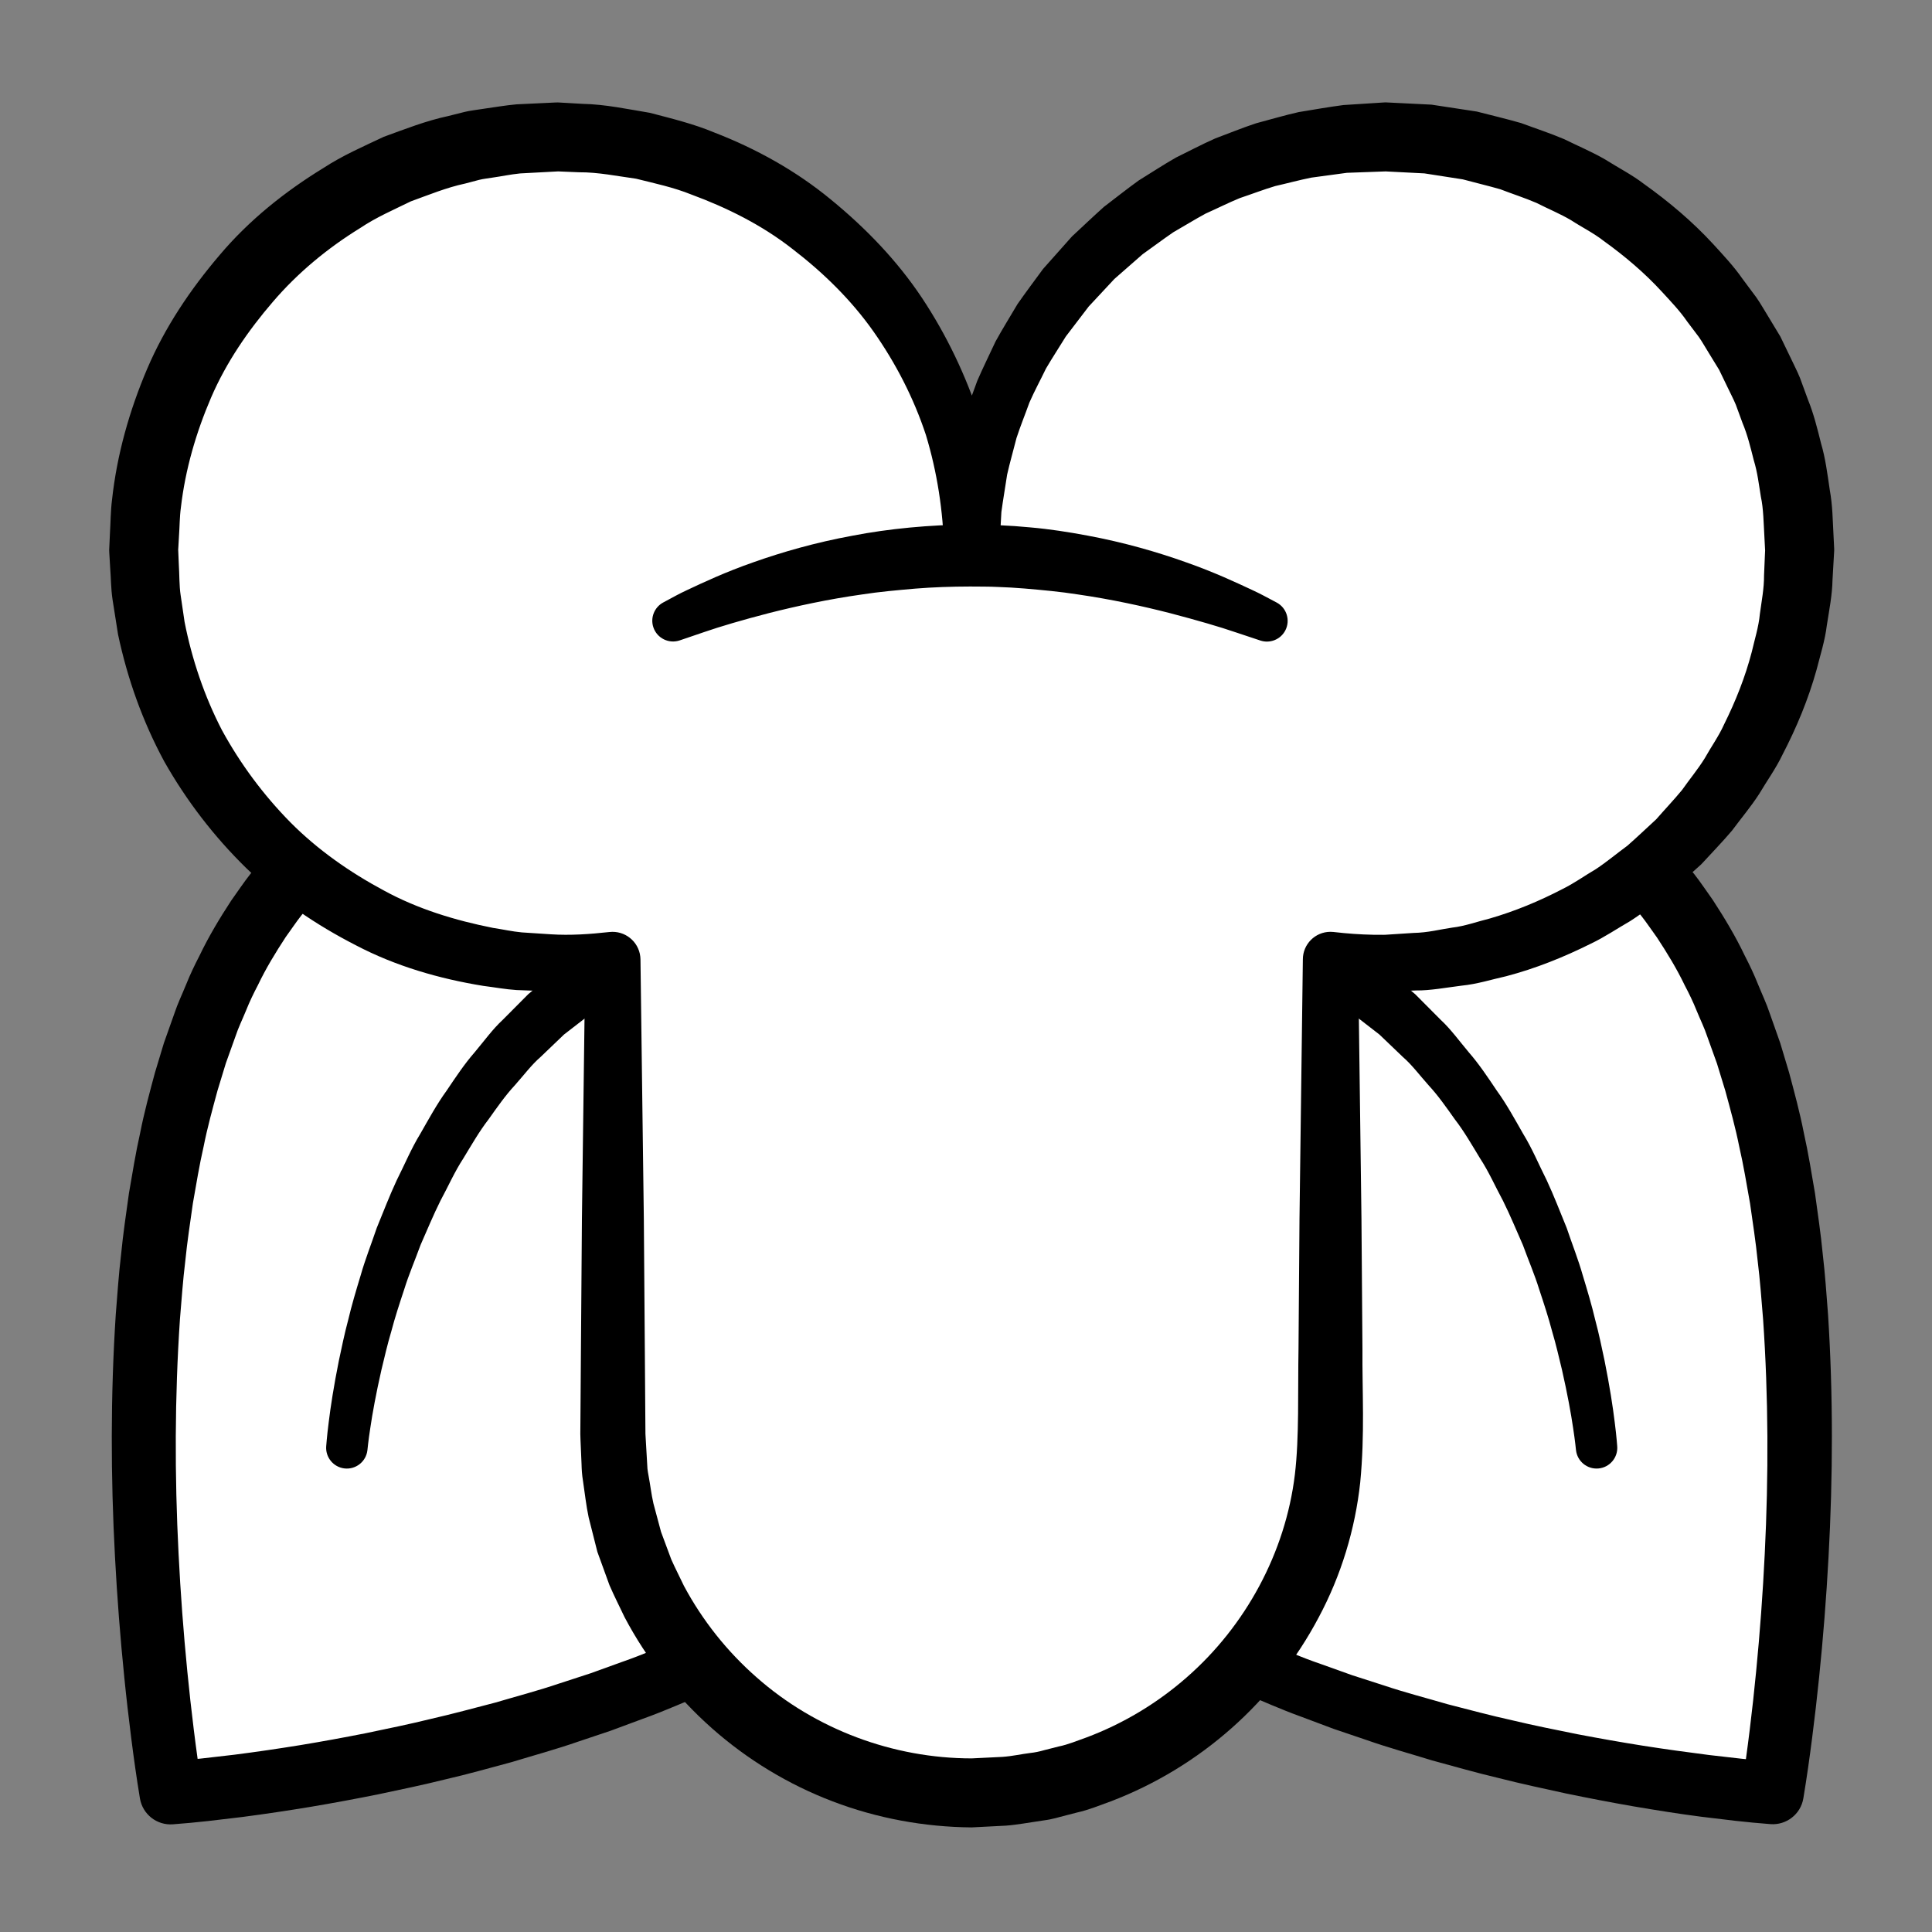 <?xml version="1.0" encoding="iso-8859-1"?>
<!-- Generator: Adobe Illustrator 19.2.0, SVG Export Plug-In . SVG Version: 6.00 Build 0)  -->
<!DOCTYPE svg PUBLIC "-//W3C//DTD SVG 1.1//EN" "http://www.w3.org/Graphics/SVG/1.1/DTD/svg11.dtd">
<svg version="1.1" xmlns="http://www.w3.org/2000/svg" xmlns:xlink="http://www.w3.org/1999/xlink" x="0px" y="0px"
	 viewBox="0 0 140 140" style="enable-background:new 0 0 140 140;" xml:space="preserve">
<rect x="0" y="0" width="140" height="140" fill="#808080" stroke="none"/>
<g id="pini">
	<g id="pini_1_">
		<g>
			<g>
				<path style="fill:#FFFFFF;" d="M90.443,120.671c18.5,7.998,37.999,9.248,37.999,9.248s8.251-48.25-9.011-66.742H21.395
					c-17.262,18.492-9.011,66.742-9.011,66.742s19.499-1.25,37.999-9.248H90.443z"/>
				<path d="M91.201,118.82c1.511,0.585,3.055,1.268,4.54,1.771l2.241,0.802l2.293,0.738c1.522,0.512,3.083,0.912,4.625,1.364
					c1.559,0.398,3.112,0.82,4.685,1.165c1.565,0.376,3.146,0.688,4.724,1.008c1.582,0.302,3.168,0.583,4.758,0.835
					c1.591,0.25,3.185,0.467,4.779,0.672l2.389,0.273c0.789,0.085,1.605,0.156,2.351,0.21l-2.379,1.88
					c0.217-1.35,0.412-2.782,0.584-4.184c0.172-1.41,0.331-2.824,0.466-4.241c0.276-2.833,0.485-5.673,0.623-8.514
					c0.283-5.681,0.269-11.37-0.12-17.007c-0.118-1.406-0.218-2.815-0.391-4.211c-0.14-1.402-0.358-2.788-0.554-4.177
					c-0.246-1.377-0.47-2.761-0.783-4.117c-0.273-1.369-0.645-2.705-1.008-4.04l-0.606-1.979l-0.696-1.935
					c-0.215-0.654-0.518-1.26-0.776-1.891c-0.253-0.634-0.548-1.242-0.862-1.837c-0.584-1.22-1.284-2.359-2.011-3.467
					c-0.391-0.531-0.753-1.089-1.161-1.6l-1.271-1.489l1.789,0.777L94.922,65.67l-24.509-0.036l-49.018-0.073l1.743-0.757
					l-1.273,1.495c-0.409,0.514-0.771,1.073-1.162,1.605c-0.727,1.111-1.427,2.253-2.01,3.475c-0.314,0.597-0.608,1.206-0.861,1.841
					c-0.257,0.632-0.559,1.239-0.774,1.894l-0.694,1.938l-0.604,1.981c-0.362,1.337-0.733,2.674-1.004,4.044
					c-0.312,1.357-0.534,2.742-0.779,4.12c-0.195,1.391-0.411,2.777-0.55,4.18c-0.172,1.396-0.27,2.806-0.387,4.212
					c-0.382,5.638-0.39,11.328-0.1,17.009c0.142,2.841,0.354,5.681,0.633,8.513c0.137,1.416,0.298,2.83,0.471,4.24
					c0.173,1.402,0.371,2.834,0.589,4.183l-2.395-1.892c0.746-0.055,1.562-0.127,2.35-0.213l2.389-0.275
					c1.593-0.203,3.185-0.437,4.774-0.694c1.588-0.261,3.172-0.552,4.751-0.864c1.575-0.33,3.153-0.65,4.715-1.036
					c1.569-0.357,3.119-0.781,4.676-1.184c1.539-0.456,3.097-0.861,4.615-1.378l2.288-0.745l2.259-0.817
					c1.517-0.522,2.974-1.177,4.465-1.759l0.089-0.035c0.252-0.098,0.518-0.144,0.773-0.144l40.059,0.173
					c0.254,0.001,0.497,0.048,0.721,0.134L91.201,118.82z M90.055,122.673l-39.671,0.171l0.862-0.178
					c-1.551,0.623-3.078,1.321-4.651,1.879l-2.349,0.872l-2.372,0.795c-1.576,0.55-3.184,0.985-4.778,1.471
					c-1.607,0.431-3.21,0.888-4.831,1.258c-1.614,0.404-3.243,0.74-4.869,1.085c-1.63,0.327-3.264,0.632-4.904,0.907
					c-1.641,0.271-3.286,0.518-4.937,0.733l-2.486,0.294c-0.837,0.093-1.651,0.169-2.537,0.236c-1.171,0.089-2.201-0.734-2.391-1.87
					l-0.004-0.022c-0.247-1.496-0.446-2.921-0.631-4.379c-0.183-1.451-0.352-2.902-0.497-4.354
					c-0.295-2.905-0.521-5.816-0.676-8.734c-0.314-5.834-0.326-11.697,0.054-17.567c0.117-1.467,0.215-2.935,0.391-4.401
					c0.141-1.467,0.363-2.932,0.565-4.397c0.254-1.462,0.485-2.925,0.814-4.38c0.286-1.459,0.679-2.906,1.068-4.351l0.651-2.157
					l0.757-2.135c0.236-0.716,0.569-1.407,0.855-2.11c0.281-0.705,0.61-1.395,0.964-2.077c0.658-1.38,1.458-2.71,2.307-4.009
					c0.456-0.633,0.882-1.285,1.368-1.9l1.527-1.801c0.421-0.496,1.019-0.753,1.622-0.757l0.121,0l49.018-0.073l24.509-0.036
					l24.509,0.046l0.118,0c0.667,0.001,1.27,0.307,1.672,0.777l1.528,1.807c0.486,0.616,0.913,1.27,1.369,1.905
					c0.848,1.301,1.649,2.635,2.306,4.017c0.353,0.683,0.683,1.374,0.963,2.081c0.285,0.704,0.618,1.396,0.854,2.113l0.755,2.138
					l0.649,2.16c0.387,1.447,0.779,2.895,1.064,4.355c0.327,1.456,0.558,2.921,0.81,4.383c0.201,1.466,0.421,2.931,0.561,4.399
					c0.174,1.467,0.271,2.935,0.386,4.403c0.374,5.871,0.355,11.735,0.034,17.569c-0.158,2.918-0.387,5.829-0.685,8.733
					c-0.147,1.453-0.317,2.903-0.502,4.354c-0.187,1.458-0.387,2.883-0.636,4.378l-0.003,0.018
					c-0.191,1.149-1.237,1.947-2.376,1.862c-0.885-0.068-1.699-0.145-2.536-0.239l-2.486-0.297
					c-1.652-0.213-3.294-0.477-4.933-0.756c-1.638-0.284-3.269-0.6-4.897-0.936c-1.624-0.355-3.249-0.701-4.86-1.114
					c-1.618-0.381-3.217-0.841-4.822-1.277c-1.591-0.491-3.195-0.93-4.768-1.485l-2.368-0.802l-2.367-0.888
					C92.786,123.857,91.45,123.248,90.055,122.673z"/>
			</g>
			<g>
				<path d="M23.639,104.789c0,0,0.013-0.156,0.038-0.447c0.028-0.306,0.073-0.748,0.143-1.287c0.131-1.091,0.369-2.632,0.737-4.465
					c0.197-0.914,0.396-1.907,0.674-2.942c0.246-1.043,0.568-2.128,0.909-3.248c0.318-1.127,0.768-2.256,1.162-3.424
					c0.469-1.141,0.916-2.315,1.448-3.455c0.568-1.124,1.049-2.291,1.702-3.355c0.619-1.081,1.204-2.159,1.907-3.126
					c0.665-0.989,1.304-1.95,2.03-2.78c0.707-0.841,1.315-1.688,2.027-2.345c0.68-0.684,1.304-1.311,1.857-1.867
					c0.596-0.511,1.138-0.934,1.575-1.293c0.88-0.711,1.383-1.118,1.383-1.118c0.858-0.694,2.117-0.56,2.81,0.299
					c0.694,0.858,0.56,2.117-0.299,2.81c-0.009,0.007-0.018,0.014-0.027,0.021l-0.184,0.142c0,0-0.45,0.348-1.239,0.956
					c-0.394,0.305-0.873,0.676-1.422,1.101c-0.504,0.483-1.073,1.027-1.693,1.621c-0.653,0.562-1.215,1.32-1.873,2.059
					c-0.676,0.726-1.277,1.588-1.907,2.475c-0.666,0.861-1.227,1.843-1.824,2.824c-0.63,0.961-1.102,2.042-1.66,3.071
					c-0.524,1.049-0.97,2.141-1.439,3.2c-0.396,1.091-0.851,2.142-1.178,3.202c-0.35,1.052-0.682,2.072-0.941,3.057
					c-0.291,0.976-0.503,1.916-0.713,2.78c-0.395,1.733-0.659,3.192-0.807,4.21c-0.08,0.514-0.13,0.903-0.16,1.163
					c-0.031,0.275-0.047,0.422-0.047,0.422l-0.004,0.035c-0.093,0.823-0.835,1.415-1.658,1.323
					C24.156,106.317,23.57,105.595,23.639,104.789z"/>
			</g>
			<g>
				<path d="M114.199,105.05c0,0-0.017-0.147-0.047-0.422c-0.031-0.261-0.08-0.649-0.16-1.163c-0.148-1.018-0.413-2.477-0.807-4.21
					c-0.21-0.864-0.422-1.803-0.713-2.78c-0.259-0.985-0.591-2.005-0.941-3.057c-0.327-1.06-0.782-2.111-1.178-3.202
					c-0.47-1.059-0.916-2.151-1.439-3.2c-0.558-1.03-1.029-2.111-1.66-3.071c-0.597-0.981-1.158-1.963-1.824-2.824
					c-0.63-0.887-1.232-1.749-1.907-2.475c-0.658-0.739-1.22-1.497-1.873-2.059c-0.62-0.594-1.189-1.138-1.693-1.621
					c-0.549-0.425-1.028-0.796-1.422-1.101c-0.788-0.609-1.239-0.956-1.239-0.956l-0.176-0.136c-0.873-0.674-1.035-1.929-0.36-2.803
					c0.674-0.873,1.929-1.035,2.803-0.36c0.009,0.007,0.026,0.02,0.034,0.027c0,0,0.503,0.406,1.383,1.118
					c0.437,0.359,0.978,0.782,1.575,1.293c0.553,0.556,1.177,1.183,1.857,1.867c0.712,0.657,1.32,1.504,2.027,2.345
					c0.726,0.83,1.365,1.79,2.03,2.78c0.703,0.967,1.288,2.045,1.907,3.126c0.654,1.064,1.134,2.231,1.702,3.355
					c0.532,1.14,0.979,2.314,1.448,3.455c0.393,1.168,0.844,2.297,1.162,3.424c0.341,1.12,0.663,2.205,0.909,3.248
					c0.279,1.035,0.477,2.029,0.674,2.942c0.368,1.833,0.606,3.374,0.737,4.465c0.07,0.539,0.115,0.981,0.143,1.287
					c0.025,0.292,0.038,0.447,0.038,0.447c0.071,0.825-0.54,1.552-1.366,1.623c-0.811,0.07-1.528-0.52-1.619-1.325L114.199,105.05z"
					/>
			</g>
		</g>
		<g>
			<path style="fill:#FFFFFF;" d="M100.413,9.919c-16.565,0-29.993,13.397-30,29.926c-0.007-16.529-13.435-29.926-30-29.926
				c-16.569,0-30,13.404-30,29.938s13.431,29.938,30,29.938c1.357,0,2.69-0.099,4-0.273v34.452c0,14.33,11.641,25.946,26,25.946
				c14.359,0,26-11.616,26-25.946V69.521c1.309,0.174,2.643,0.273,4,0.273c16.569,0,30-13.404,30-29.938
				S116.981,9.919,100.413,9.919z M70.413,43.349"/>
			<g>
				<path d="M100.539,12.416L97.6,12.523l-2.573,0.348c-0.867,0.173-1.748,0.415-2.625,0.613c-0.863,0.258-1.706,0.586-2.563,0.871
					c-0.835,0.343-1.643,0.752-2.47,1.12c-0.796,0.429-1.564,0.91-2.353,1.359c-0.747,0.512-1.471,1.06-2.213,1.585l-2.051,1.796
					l-1.861,1.997l-1.658,2.172c-0.475,0.777-0.979,1.538-1.439,2.325c-0.395,0.821-0.833,1.624-1.199,2.46
					c-0.307,0.859-0.654,1.705-0.936,2.572c-0.221,0.885-0.48,1.763-0.679,2.653c-0.134,0.904-0.294,1.804-0.416,2.71l-0.152,2.741
					l-0.003,0.06c-0.061,1.103-1.005,1.948-2.108,1.886c-1.046-0.058-1.86-0.918-1.889-1.946c-0.072-2.828-0.5-5.629-1.318-8.328
					c-0.884-2.678-2.185-5.201-3.8-7.497c-1.621-2.3-3.654-4.279-5.867-5.978c-2.205-1.728-4.734-2.989-7.335-3.948
					c-1.293-0.522-2.657-0.809-4.004-1.145c-1.375-0.187-2.74-0.475-4.135-0.466l-1.04-0.043l-0.26-0.011l-0.13-0.006l-0.065-0.003
					l-0.032-0.001c-0.038,0,0.216-0.006,0.092-0.003l-0.566,0.03l-2.265,0.121c-0.711,0.072-1.321,0.208-1.987,0.301
					c-0.328,0.059-0.65,0.082-0.984,0.167L33.711,13.3c-1.358,0.289-2.64,0.822-3.941,1.292c-1.242,0.61-2.517,1.157-3.669,1.932
					c-2.352,1.449-4.514,3.231-6.315,5.333c-1.8,2.09-3.388,4.397-4.485,6.942c-1.09,2.538-1.874,5.217-2.192,7.974
					c-0.095,0.686-0.087,1.383-0.139,2.074l-0.029,0.519l-0.015,0.26l-0.008,0.13l-0.004,0.065l-0.002,0.032
					c-0.007-0.242-0.001-0.047-0.002-0.092l0.048,1.133c0.047,0.733,0.03,1.561,0.13,2.217l0.289,1.965
					c0.531,2.691,1.427,5.366,2.707,7.835c1.335,2.445,3.01,4.701,4.972,6.691c1.973,1.984,4.29,3.602,6.752,4.922
					c2.461,1.347,5.175,2.171,7.922,2.716c0.694,0.103,1.383,0.261,2.083,0.325l2.109,0.138c1.404,0.091,2.811-0.008,4.225-0.164
					l0.001,0l0.012-0.001c1.11-0.126,2.113,0.672,2.239,1.782c0.008,0.067,0.012,0.136,0.013,0.202l0.244,18.81l0.071,9.405
					l0.034,4.702l0.009,1.176l0.002,0.294l0,0.037c-0.001-0.041,0.003,0.144-0.002-0.083l0.004,0.073l0.008,0.147l0.034,0.587
					l0.068,1.174l0.034,0.587c0.016,0.189,0.055,0.339,0.081,0.511c0.128,0.669,0.196,1.325,0.352,2.005l0.551,2.058l0.742,1.997
					c0.287,0.648,0.618,1.278,0.919,1.92c1.34,2.504,3.136,4.762,5.272,6.632c4.264,3.765,9.894,5.865,15.577,5.866l2.222-0.109
					c0.758-0.054,1.351-0.201,2.036-0.285c0.328-0.034,0.667-0.105,1.013-0.206l1.03-0.262c0.697-0.14,1.35-0.423,2.019-0.656
					c2.652-0.995,5.122-2.476,7.256-4.347c4.278-3.734,7.163-9.051,7.845-14.709c0.322-2.706,0.207-6.005,0.263-9.107l0.071-9.405
					l0.244-18.81l0-0.001c0-1.104,0.895-2,2-2c0.075,0,0.149,0.004,0.222,0.012l0.042,0.005c0.955,0.112,1.909,0.18,2.859,0.197
					l0.712,0.003l0.089-0.001l0.044,0l0.022,0c0.03,0-0.182,0.005-0.081,0.002l0.191-0.012l0.383-0.025l1.53-0.099
					c1.075-0.022,1.894-0.253,2.814-0.387c0.894-0.1,1.821-0.438,2.732-0.663c1.82-0.528,3.575-1.257,5.253-2.131
					c0.85-0.416,1.62-0.977,2.435-1.452c0.786-0.523,1.513-1.134,2.274-1.691c0.709-0.624,1.393-1.276,2.088-1.915
					c0.619-0.713,1.273-1.395,1.871-2.123c0.541-0.772,1.149-1.498,1.644-2.299c0.458-0.823,1.014-1.59,1.399-2.45
					c0.838-1.683,1.535-3.438,2.007-5.253c0.211-0.914,0.5-1.811,0.587-2.749c0.124-0.93,0.309-1.852,0.302-2.794l0.06-1.406
					l0.016-0.351l0.002-0.044l0.001-0.022c-0.003-0.121,0.005,0.14,0.004,0.104l-0.005-0.096l-0.01-0.191l-0.04-0.766
					c-0.059-1.01-0.071-2.097-0.256-2.918c-0.146-0.882-0.238-1.758-0.52-2.673c-0.229-0.907-0.448-1.818-0.811-2.683l-0.483-1.317
					c-0.176-0.433-0.403-0.844-0.6-1.268l-0.61-1.264l-0.734-1.197c-0.25-0.395-0.473-0.808-0.742-1.191l-0.846-1.121
					c-0.531-0.774-1.183-1.449-1.815-2.139c-1.264-1.38-2.702-2.596-4.221-3.689c-0.738-0.579-1.585-0.994-2.369-1.505
					c-0.805-0.477-1.677-0.829-2.51-1.256c-0.859-0.368-1.753-0.654-2.626-0.991c-0.899-0.258-1.812-0.471-2.715-0.716l-2.777-0.432
					l-2.811-0.144L100.539,12.416z M100.413,7.419l3.315,0.164l3.285,0.5c1.073,0.276,2.153,0.53,3.217,0.837
					c1.038,0.386,2.095,0.729,3.114,1.163c0.992,0.492,2.021,0.918,2.977,1.476c0.935,0.592,1.931,1.097,2.81,1.772
					c1.803,1.286,3.507,2.721,5.008,4.351c0.748,0.818,1.508,1.626,2.141,2.539l0.993,1.333c0.316,0.454,0.586,0.941,0.879,1.411
					l0.859,1.423l0.724,1.498c0.233,0.503,0.495,0.993,0.702,1.507l0.573,1.562c0.419,1.03,0.684,2.107,0.952,3.184
					c0.313,1.048,0.46,2.207,0.628,3.345c0.214,1.191,0.208,2.156,0.268,3.186l0.038,0.766l0.009,0.191l0.005,0.096l0.003,0.152
					l-0.001,0.026l-0.003,0.052l-0.023,0.414l-0.095,1.657c-0.021,1.108-0.243,2.197-0.412,3.29
					c-0.132,1.101-0.474,2.159-0.747,3.231c-0.595,2.13-1.446,4.182-2.465,6.14c-0.475,0.997-1.128,1.896-1.688,2.844
					c-0.597,0.926-1.313,1.771-1.967,2.655c-0.71,0.84-1.483,1.628-2.225,2.44c-0.817,0.737-1.629,1.481-2.468,2.19
					c-0.893,0.642-1.753,1.33-2.677,1.924c-0.953,0.546-1.864,1.17-2.856,1.641c-1.965,0.98-4.012,1.803-6.134,2.36
					c-1.078,0.239-2.098,0.573-3.245,0.686c-1.104,0.139-2.292,0.36-3.268,0.346l-1.533,0.055l-0.383,0.014l-0.192,0.007l-0.309,0
					L99.4,71.82c-1.093-0.051-2.179-0.16-3.251-0.317l2.264-1.982l0,0.001l0.244,18.81l0.071,9.405
					c-0.022,3.162,0.18,6.153-0.161,9.684c-0.368,3.403-1.387,6.748-3.006,9.774c-1.602,3.033-3.756,5.768-6.323,8.039
					c-2.565,2.273-5.545,4.08-8.754,5.302c-0.808,0.29-1.603,0.623-2.444,0.807l-1.248,0.323c-0.408,0.117-0.835,0.209-1.287,0.266
					c-0.867,0.124-1.815,0.303-2.619,0.361l-2.474,0.127c-3.432-0.028-6.864-0.659-10.072-1.884
					c-3.209-1.221-6.188-3.029-8.754-5.302c-2.567-2.271-4.721-5.007-6.323-8.039c-0.368-0.774-0.757-1.54-1.098-2.326l-0.878-2.418
					l-0.63-2.493c-0.182-0.849-0.278-1.757-0.41-2.633c-0.077-0.461-0.097-0.856-0.107-1.24l-0.051-1.175l-0.025-0.587l-0.012-0.413
					l0.002-0.294l0.009-1.176l0.034-4.702l0.071-9.405l0.244-18.81l2.264,1.982l-0.001,0c-1.584,0.223-3.206,0.38-4.824,0.328
					l-2.422-0.09c-0.806-0.052-1.604-0.203-2.408-0.302c-3.188-0.517-6.354-1.431-9.236-2.944c-2.887-1.479-5.607-3.324-7.946-5.596
					c-2.327-2.277-4.33-4.881-5.939-7.726c-1.557-2.883-2.66-5.968-3.346-9.2l-0.397-2.519c-0.124-0.839-0.111-1.533-0.173-2.307
					l-0.067-1.132l-0.005-0.162l0.002-0.038l0.003-0.077l0.007-0.153l0.014-0.307l0.028-0.613c0.052-0.817,0.048-1.639,0.152-2.451
					c0.355-3.264,1.256-6.453,2.539-9.471c1.289-3.026,3.141-5.782,5.268-8.272c2.119-2.512,4.719-4.59,7.511-6.299
					c1.376-0.901,2.886-1.557,4.368-2.258c1.542-0.561,3.071-1.166,4.68-1.508l1.193-0.3c0.399-0.097,0.835-0.139,1.252-0.209
					c0.831-0.116,1.71-0.269,2.503-0.339l2.266-0.107l0.567-0.027l0.163-0.003l0.038,0.002l0.077,0.004l0.153,0.009l0.306,0.017
					l1.225,0.071c1.638,0.033,3.249,0.382,4.859,0.648c1.583,0.415,3.175,0.798,4.686,1.432c3.042,1.176,5.93,2.785,8.441,4.857
					c2.513,2.056,4.791,4.414,6.591,7.115c1.793,2.701,3.195,5.641,4.194,8.718c0.914,3.106,1.373,6.324,1.414,9.55h-4l0.148-3.132
					c0.126-1.037,0.299-2.071,0.451-3.106c0.217-1.023,0.501-2.033,0.754-3.049c0.314-0.998,0.7-1.974,1.051-2.961
					c0.416-0.96,0.882-1.9,1.324-2.851c0.504-0.917,1.06-1.809,1.593-2.713c0.599-0.86,1.232-1.698,1.852-2.546l2.095-2.355
					c0.769-0.715,1.532-1.44,2.315-2.143c0.836-0.637,1.662-1.294,2.516-1.91c0.896-0.553,1.779-1.134,2.694-1.657
					c0.947-0.463,1.882-0.961,2.848-1.388c0.99-0.368,1.97-0.775,2.974-1.103c1.026-0.271,2.032-0.573,3.08-0.809
					c1.076-0.177,2.185-0.372,3.244-0.511l2.935-0.188L100.413,7.419z"/>
			</g>
		</g>
		<g>
			<path d="M48.059,43.658c0,0,0.154-0.083,0.443-0.238c0.289-0.152,0.702-0.391,1.289-0.662c1.154-0.543,2.776-1.308,4.826-2.022
				c2.041-0.723,4.482-1.428,7.16-1.918c2.673-0.517,5.581-0.784,8.498-0.814c0.797,0.011,1.386,0.014,2.162,0.057
				c0.749,0.033,1.481,0.084,2.189,0.153c1.43,0.122,2.825,0.344,4.164,0.594c2.679,0.497,5.118,1.208,7.154,1.937
				c2.043,0.715,3.673,1.485,4.809,2.015c0.57,0.262,1.002,0.504,1.3,0.659c0.297,0.157,0.455,0.241,0.455,0.241
				c0.734,0.388,1.014,1.298,0.626,2.032c-0.349,0.659-1.118,0.952-1.803,0.723l-0.039-0.013c0,0-0.646-0.215-1.776-0.591
				c-1.123-0.386-2.753-0.861-4.708-1.374c-1.959-0.502-4.256-1.009-6.735-1.367c-1.238-0.194-2.524-0.312-3.828-0.424
				c-0.658-0.056-1.307-0.091-1.945-0.113c-0.611-0.033-1.416-0.024-2.013-0.032c-1.33,0.003-2.661,0.047-3.969,0.153
				c-1.306,0.115-2.596,0.227-3.835,0.42c-2.484,0.349-4.781,0.852-6.739,1.347c-1.951,0.505-3.587,0.989-4.689,1.371
				c-1.14,0.388-1.791,0.61-1.791,0.61l-0.007,0.002c-0.787,0.268-1.642-0.152-1.91-0.939C47.107,44.762,47.423,44,48.059,43.658z"
				/>
		</g>
	</g>
</g>
<g id="Layer_1">
</g>
</svg>
